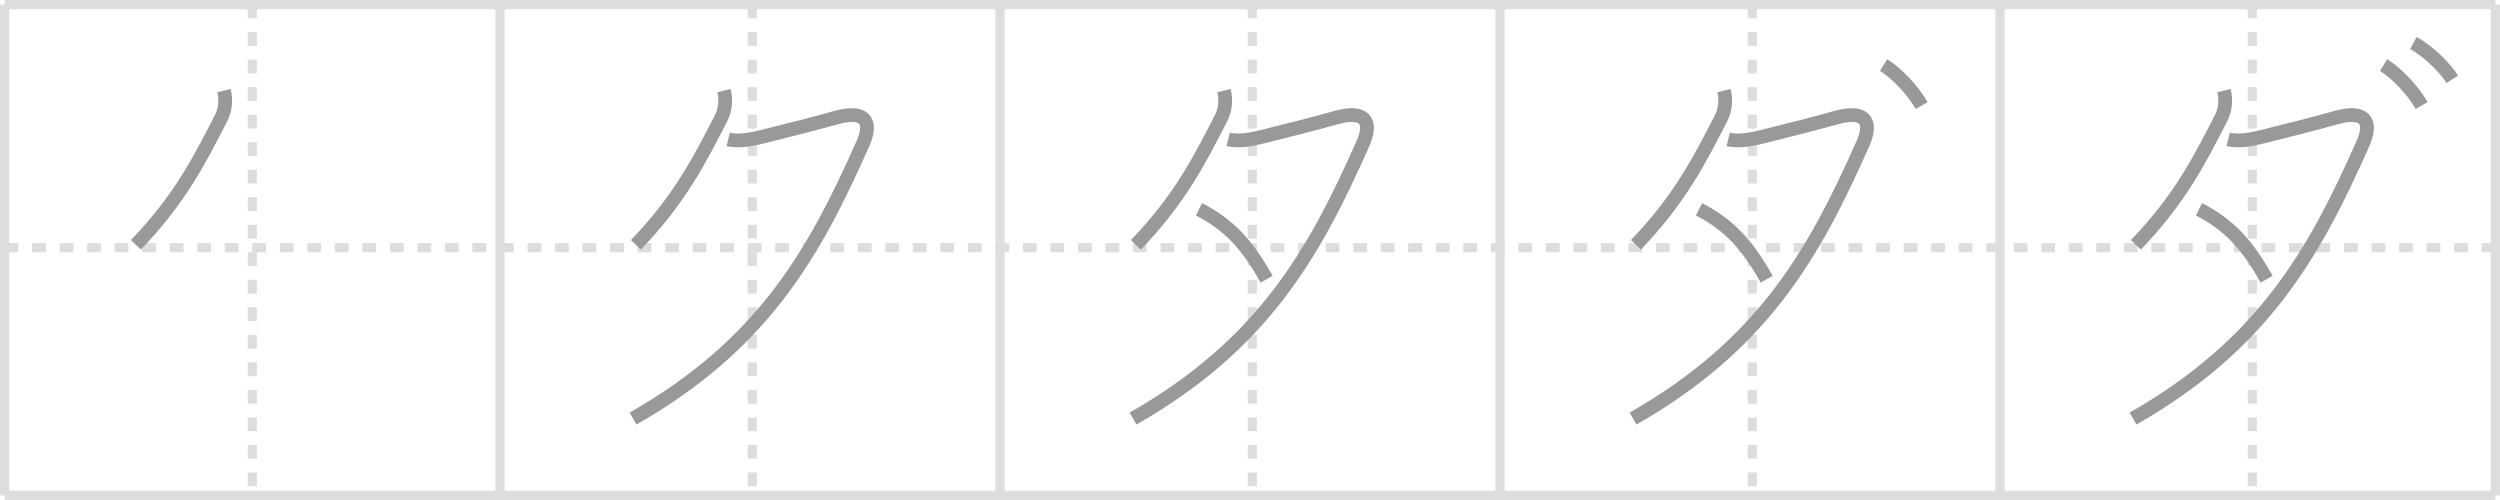 <svg width="545px" height="109px" viewBox="0 0 545 109" xmlns="http://www.w3.org/2000/svg" xmlns:xlink="http://www.w3.org/1999/xlink" xml:space="preserve" version="1.1" baseProfile="full">
<line x1="1" y1="1" x2="544" y2="1" style="stroke:#ddd;stroke-width:2"></line>
<line x1="1" y1="1" x2="1" y2="108" style="stroke:#ddd;stroke-width:2"></line>
<line x1="1" y1="108" x2="544" y2="108" style="stroke:#ddd;stroke-width:2"></line>
<line x1="544" y1="1" x2="544" y2="108" style="stroke:#ddd;stroke-width:2"></line>
<line x1="109" y1="1" x2="109" y2="108" style="stroke:#ddd;stroke-width:2"></line>
<line x1="218" y1="1" x2="218" y2="108" style="stroke:#ddd;stroke-width:2"></line>
<line x1="327" y1="1" x2="327" y2="108" style="stroke:#ddd;stroke-width:2"></line>
<line x1="436" y1="1" x2="436" y2="108" style="stroke:#ddd;stroke-width:2"></line>
<line x1="1" y1="54" x2="544" y2="54" style="stroke:#ddd;stroke-width:2;stroke-dasharray:3 3"></line>
<line x1="55" y1="1" x2="55" y2="108" style="stroke:#ddd;stroke-width:2;stroke-dasharray:3 3"></line>
<line x1="164" y1="1" x2="164" y2="108" style="stroke:#ddd;stroke-width:2;stroke-dasharray:3 3"></line>
<line x1="273" y1="1" x2="273" y2="108" style="stroke:#ddd;stroke-width:2;stroke-dasharray:3 3"></line>
<line x1="382" y1="1" x2="382" y2="108" style="stroke:#ddd;stroke-width:2;stroke-dasharray:3 3"></line>
<line x1="491" y1="1" x2="491" y2="108" style="stroke:#ddd;stroke-width:2;stroke-dasharray:3 3"></line>
<path d="M48.83,19.75c0.43,1.72,0.39,4-0.58,5.89c-4.77,9.34-9.1,17.82-18.63,27.73" style="fill:none;stroke:#999;stroke-width:3"></path>

<path d="M157.83,19.75c0.43,1.72,0.39,4-0.58,5.89c-4.77,9.34-9.1,17.82-18.63,27.73" style="fill:none;stroke:#999;stroke-width:3"></path>
<path d="M158.75,30.38c2.5,0.62,5.67-0.14,7.62-0.62c6-1.5,10.5-2.62,15.88-4.12c5.79-1.62,8.22,0.31,5.88,5.62c-10.88,24.62-22.13,43.99-50.13,59.99" style="fill:none;stroke:#999;stroke-width:3"></path>

<path d="M266.83,19.75c0.43,1.72,0.39,4-0.58,5.89c-4.77,9.34-9.1,17.82-18.63,27.73" style="fill:none;stroke:#999;stroke-width:3"></path>
<path d="M267.75,30.38c2.5,0.62,5.67-0.14,7.62-0.62c6-1.5,10.5-2.62,15.88-4.12c5.79-1.62,8.22,0.31,5.88,5.62c-10.88,24.62-22.13,43.99-50.13,59.99" style="fill:none;stroke:#999;stroke-width:3"></path>
<path d="M261.38,45.62c6.75,3.5,10.62,7.88,14.75,15.25" style="fill:none;stroke:#999;stroke-width:3"></path>

<path d="M375.83,19.75c0.43,1.72,0.39,4-0.58,5.89c-4.77,9.34-9.1,17.82-18.63,27.73" style="fill:none;stroke:#999;stroke-width:3"></path>
<path d="M376.75,30.38c2.5,0.62,5.67-0.14,7.62-0.62c6-1.5,10.5-2.62,15.88-4.12c5.79-1.62,8.22,0.31,5.88,5.62c-10.88,24.62-22.13,43.99-50.13,59.99" style="fill:none;stroke:#999;stroke-width:3"></path>
<path d="M370.38,45.62c6.75,3.5,10.62,7.88,14.75,15.25" style="fill:none;stroke:#999;stroke-width:3"></path>
<path d="M410.62,14.19c2.95,1.81,6.43,5.57,8.3,8.81" style="fill:none;stroke:#999;stroke-width:3"></path>

<path d="M484.83,19.75c0.43,1.72,0.39,4-0.58,5.89c-4.77,9.34-9.1,17.82-18.63,27.73" style="fill:none;stroke:#999;stroke-width:3"></path>
<path d="M485.75,30.38c2.5,0.62,5.67-0.14,7.62-0.62c6-1.5,10.5-2.62,15.88-4.12c5.79-1.62,8.22,0.31,5.88,5.62c-10.88,24.62-22.13,43.99-50.13,59.99" style="fill:none;stroke:#999;stroke-width:3"></path>
<path d="M479.38,45.62c6.75,3.5,10.62,7.88,14.75,15.25" style="fill:none;stroke:#999;stroke-width:3"></path>
<path d="M519.62,14.19c2.95,1.81,6.43,5.57,8.3,8.81" style="fill:none;stroke:#999;stroke-width:3"></path>
<path d="M526.12,9.38c3.02,1.63,6.58,5,8.5,7.9" style="fill:none;stroke:#999;stroke-width:3"></path>

</svg>